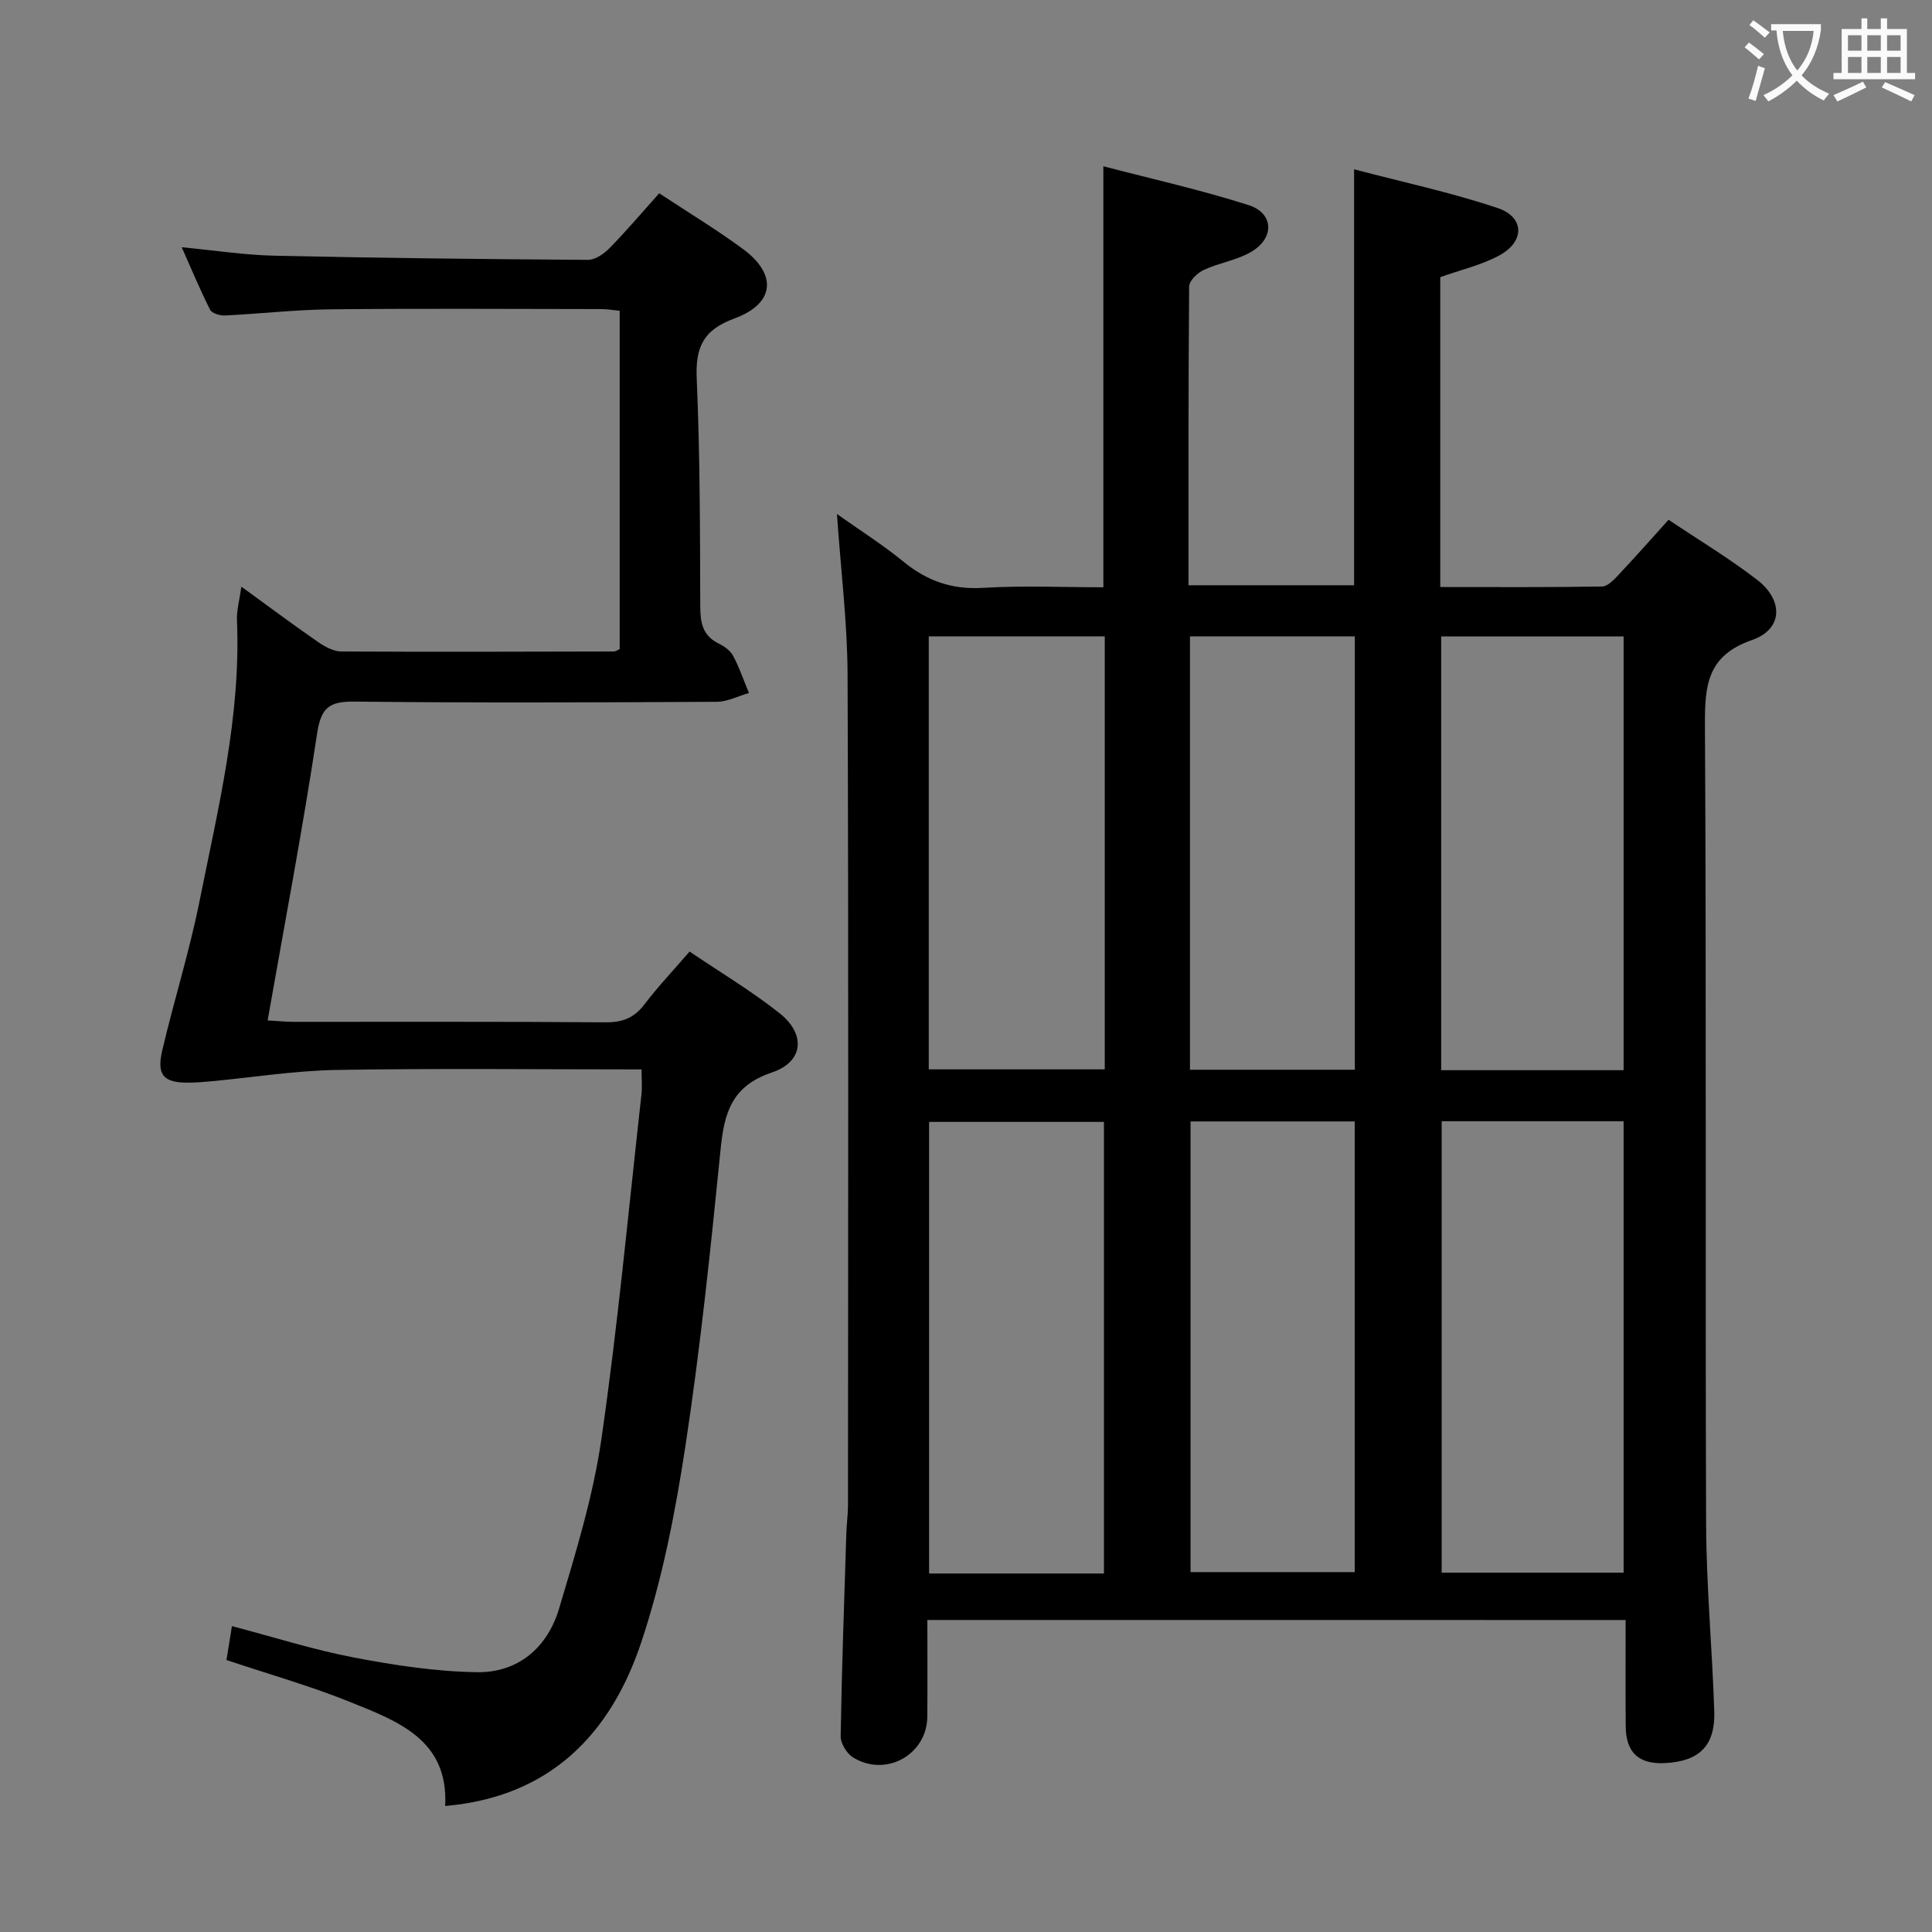 <svg enable-background="new 0 0 400 400" viewBox="0 0 400 400" xmlns="http://www.w3.org/2000/svg"><rect x="0" y="0" width="400" height="400" fill="#808080" stroke="none"/><path d="m192 335.4c0 7.03.04 13.52-.01 20.01-.06 7.9-8.65 12.67-15.43 8.41-1.28-.81-2.53-2.89-2.51-4.36.23-13.97.73-27.94 1.17-41.9.06-1.99.34-3.98.35-5.96.02-57.31.13-114.63-.09-171.94-.04-10.75-1.39-21.49-2.2-33.24 4.87 3.45 9.54 6.4 13.79 9.88 4.87 3.98 10.02 5.8 16.43 5.41 8.26-.5 16.58-.12 24.94-.12 0-29.12 0-57.67 0-87.17 10.11 2.65 20.24 4.9 30.08 8.05 5.28 1.69 5.39 6.9.42 9.74-2.97 1.69-6.58 2.22-9.72 3.68-1.3.6-3.01 2.24-3.02 3.42-.18 20.48-.13 40.96-.13 61.86h34.28c0-28.56 0-56.79 0-86.12 10.06 2.65 20.08 4.79 29.72 8.02 5.65 1.89 5.64 7.03.23 9.88-3.75 1.98-8.02 2.97-12.11 4.43v64.16c11.29 0 22.4.08 33.51-.11 1.18-.02 2.5-1.46 3.48-2.5 3.41-3.62 6.7-7.36 10.28-11.32 6.29 4.22 12.57 7.99 18.33 12.43 5.53 4.26 5.33 10.25-1.03 12.46-9.24 3.21-9.81 9.27-9.77 17.52.31 55.14.05 110.29.24 165.44.05 12.95 1.27 25.9 1.69 38.86.23 7.12-3.1 10.35-10.21 10.71-5.4.27-8.07-2.15-8.12-7.57-.07-7.28-.02-14.56-.02-22.05-48.44-.01-96.18-.01-144.57-.01zm106.48-103.26v93.46h37.67c0-31.34 0-62.35 0-93.46-12.74 0-25.04 0-37.67 0zm37.67-10.57c0-30.1 0-59.94 0-89.81-12.87 0-25.29 0-37.77 0v89.81zm-107.59 104.21c0-31.46 0-62.48 0-93.5-12.29 0-24.21 0-36.2 0v93.5zm-36.27-194.03v89.65h36.44c0-30.06 0-59.68 0-89.65-12.12 0-24.04 0-36.44 0zm54.2 100.43v93.31h33.99c0-31.34 0-62.24 0-93.31-11.46 0-22.57 0-33.99 0zm-.12-100.43v89.73h34.13c0-30.06 0-59.78 0-89.73-11.56 0-22.8 0-34.13 0z" fill="#010000"/><path d="m132.83 221.41c-21.51 0-42.32-.24-63.12.11-8.74.15-17.46 1.56-26.19 2.37-1.49.14-2.99.25-4.48.26-5.16.04-6.66-1.53-5.44-6.7 2.42-10.32 5.63-20.48 7.71-30.87 3.84-19.19 8.59-38.29 7.75-58.13-.09-2.08.53-4.18.91-6.99 5.62 4.08 10.65 7.84 15.81 11.41 1.43.99 3.24 2 4.87 2.01 18.83.11 37.65.04 56.48 0 .3 0 .59-.23 1.17-.48 0-23.15 0-46.41 0-70.06-1.32-.12-2.57-.35-3.83-.35-18.66-.02-37.33-.14-55.99.05-7.31.08-14.61.92-21.92 1.28-1.03.05-2.68-.45-3.06-1.19-2.08-4.11-3.85-8.38-5.88-12.94 6.75.64 12.96 1.61 19.2 1.75 21.63.48 43.27.72 64.91.86 1.51.01 3.33-1.26 4.48-2.44 3.49-3.56 6.72-7.38 10.27-11.34 5.82 3.84 11.77 7.43 17.35 11.54 7.12 5.24 6.61 11.29-1.76 14.37-6.54 2.4-8.11 6.01-7.82 12.52.68 15.62.68 31.28.73 46.93.01 3.43.4 6.17 3.78 7.84 1.16.57 2.44 1.46 3.02 2.55 1.31 2.46 2.21 5.13 3.28 7.71-2.22.63-4.44 1.81-6.67 1.82-24.99.13-49.99.23-74.98-.04-5.15-.06-6.93 1.15-7.75 6.56-2.96 19.66-6.7 39.21-10.25 59.45 2.02.11 3.75.29 5.49.29 21.5.02 42.99-.07 64.49.1 3.51.03 5.91-.92 8.03-3.71 2.81-3.69 6.02-7.08 9.35-10.94 6.31 4.27 12.76 8.12 18.6 12.74 5.51 4.35 5.05 10.08-1.57 12.3-8.4 2.82-9.87 8.47-10.62 16.02-2.05 20.49-4.18 41.01-7.28 61.36-2.09 13.73-4.78 27.57-9.17 40.7-6.33 18.89-18.84 31.91-40.56 33.78.72-13.76-9.86-17.56-19.73-21.55-8.14-3.29-16.65-5.69-25.55-8.67.34-2.12.69-4.3 1.13-7.02 8.66 2.27 16.84 4.89 25.21 6.49 8.43 1.61 17.03 2.93 25.58 3.05 8.51.11 14.55-5.14 16.94-13.16 3.45-11.57 7.05-23.25 8.77-35.15 3.42-23.65 5.62-47.48 8.28-71.25.18-1.61.03-3.25.03-5.24z" fill="#010000"/><g fill="#fbfafa"><path d="m362.1 8.8c1.1.8 2.1 1.6 3.1 2.4l-1 1.1c-1.3-1.1-2.3-2-3-2.5zm1.9 4.8c.5.2.9.4 1.4.5-.6 2.3-1.3 4.5-1.9 6.8l-1.5-.5c.8-2.1 1.4-4.3 2-6.8zm-1-9.4c1.3.9 2.4 1.8 3.4 2.5l-1 1.1c-1.4-1.2-2.4-2.1-3.2-2.6zm3.7 2.2v-1.4h10.3v1.2c-.5 3.6-1.8 6.8-4 9.4 1.5 1.6 3.4 2.8 5.7 3.8-.3.4-.7.8-1.1 1.4-2.3-1.1-4.1-2.5-5.6-4.1-1.6 1.6-3.6 3.1-5.9 4.3-.3-.5-.7-.9-1-1.3 2.4-1.1 4.4-2.5 6-4.1-1.9-2.5-3-5.6-3.3-9.3h-1.1zm8.8 0h-6.4c.3 3.3 1.3 6 3 8.2 2-2.3 3.1-5.1 3.4-8.2z"/><path d="m385.3 3.8h1.3v2.2h2.8v-2.2h1.3v2.2h4.1v9.1h1.7v1.3h-16.9v-1.3h1.7v-9.1h4.1v-2.2zm.4 13.1.7 1.2c-1.8.9-3.8 1.9-6 2.9-.2-.4-.5-.8-.8-1.3 2.3-1 4.3-1.9 6.1-2.8zm-3.1-6.4h2.8v-3.2h-2.8zm0 4.6h2.8v-3.3h-2.8zm4-4.6h2.8v-3.2h-2.8zm0 4.6h2.8v-3.3h-2.8zm3.7 1.9c2.1.9 4.1 1.8 6.1 2.7l-.7 1.3c-2.2-1.1-4.2-2-6.1-2.9zm3.2-9.7h-2.8v3.2h2.8zm-2.8 7.8h2.8v-3.3h-2.8z"/></g></svg>